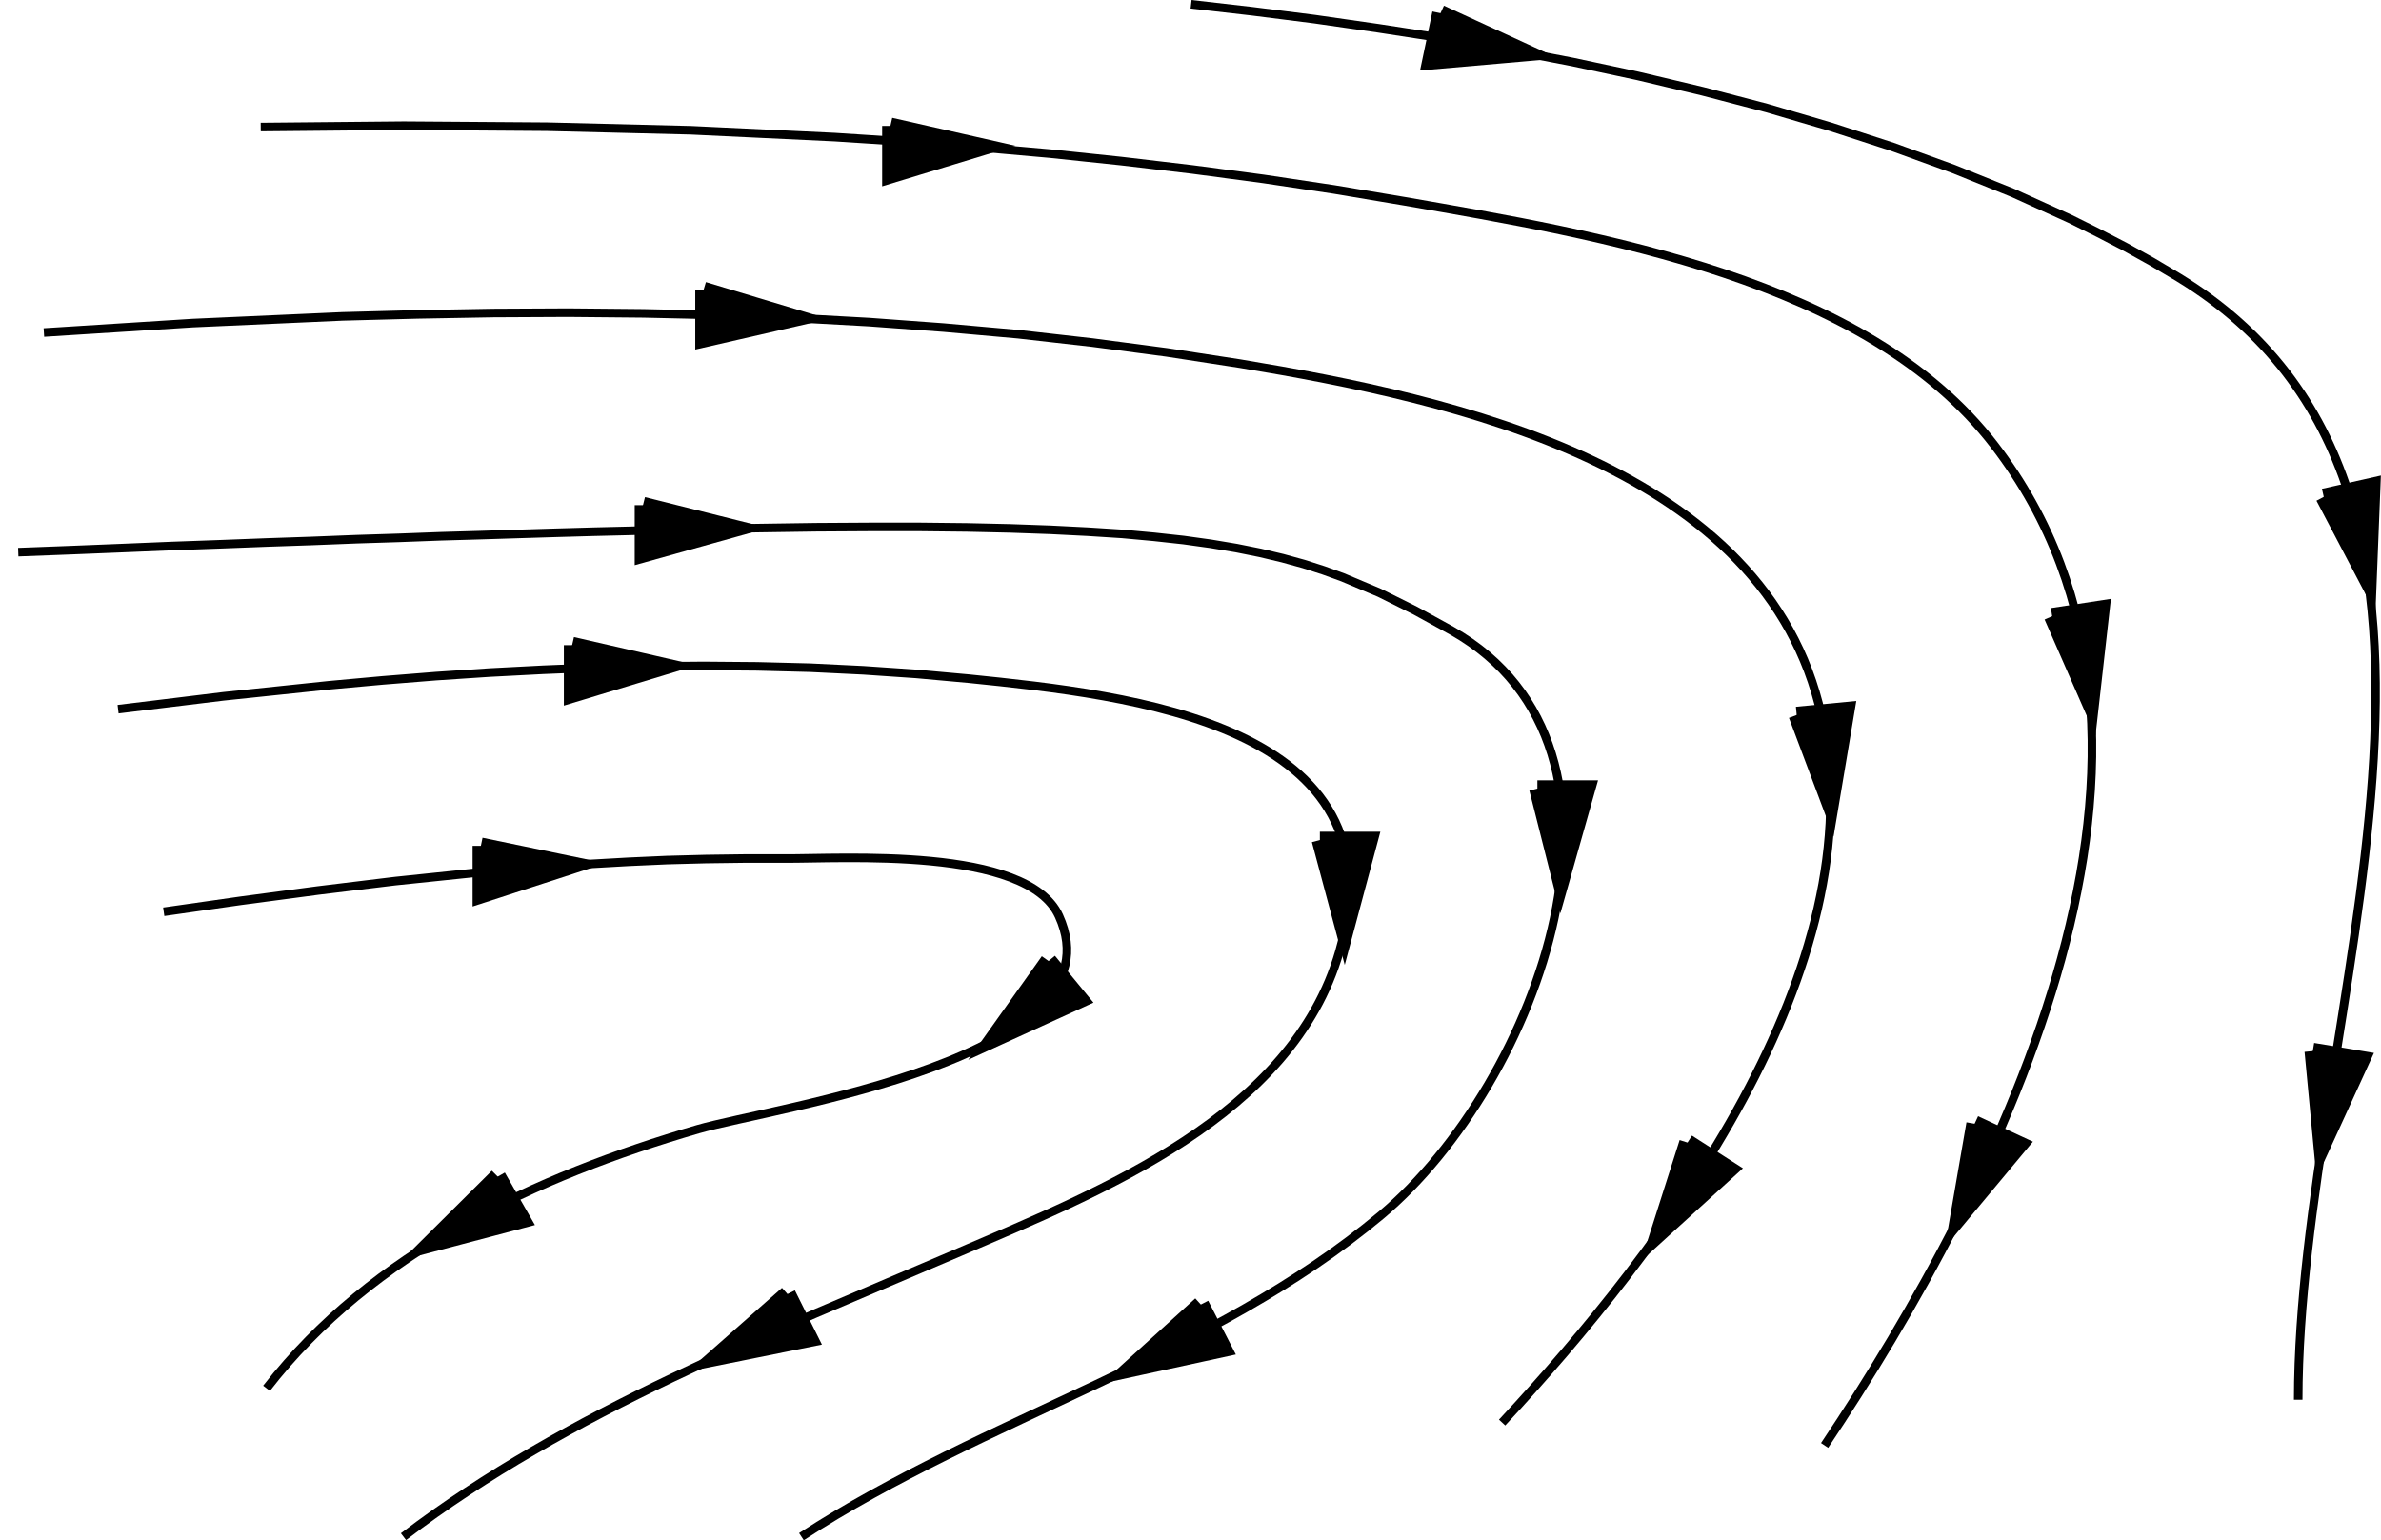 <?xml version="1.0" encoding="UTF-8" standalone="no"?>
<!-- Created with Inkscape (http://www.inkscape.org/) -->

<svg
   xmlns:dc="http://purl.org/dc/elements/1.1/"
   xmlns:cc="http://creativecommons.org/ns#"
   xmlns:rdf="http://www.w3.org/1999/02/22-rdf-syntax-ns#"
   xmlns:svg="http://www.w3.org/2000/svg"
   xmlns="http://www.w3.org/2000/svg"
   xmlns:sodipodi="http://sodipodi.sourceforge.net/DTD/sodipodi-0.dtd"
   xmlns:inkscape="http://www.inkscape.org/namespaces/inkscape"
   version="1.1"
   width="199.6pt"
   height="129.1pt"
   viewBox="0 0 143.989 93.156"
   id="svg5446"
   inkscape:version="0.91 r13725"
   sodipodi:docname="fyz_fig041a.svg">
  <sodipodi:namedview
     pagecolor="#ffffff"
     bordercolor="#666666"
     borderopacity="1"
     objecttolerance="10"
     gridtolerance="10"
     guidetolerance="10"
     inkscape:pageopacity="0"
     inkscape:pageshadow="2"
     inkscape:window-width="640"
     inkscape:window-height="480"
     id="namedview87"
     showgrid="false"
     inkscape:zoom="1.4509018"
     inkscape:cx="124.75"
     inkscape:cy="80.687504"
     inkscape:window-x="785"
     inkscape:window-y="433"
     inkscape:window-maximized="0"
     inkscape:current-layer="g13565" />
  <defs
     id="defs5448">
    <g
       id="g5450">
      <g
         id="glyph0-0" />
      <g
         id="glyph0-1">
        <path
           d="M 3.203,2 C 3.078,1.859 2.937,1.75 2.812,1.609 2.546,1.328 2.328,1.015 2.14,0.671 1.687,-0.157 1.484,-1.11 1.452,-2.048 1.405,-3.189 1.593,-4.361 2.124,-5.376 2.312,-5.735 2.53,-6.048 2.812,-6.345 2.937,-6.47 3.078,-6.595 3.203,-6.736 H 2.89 c -0.172,0 -0.188,0.016 -0.313,0.141 -1.031,0.828 -1.656,2.25 -1.734,3.922 -0.047,1.094 0.141,2.234 0.656,3.203 0.219,0.406 0.5,0.781 0.828,1.125 0.078,0.078 0.313,0.297 0.406,0.328 0.047,0.031 0.109,0.016 0.156,0.016 h 0.313 m 0,0"
           id="path5454" />
      </g>
      <g
         id="glyph0-2">
        <path
           d="m 0.797,-3.438 c 0.156,-0.063 0.297,-0.172 0.453,-0.25 0.281,-0.141 0.578,-0.203 0.875,-0.203 0.141,-0.016 0.266,-0.016 0.391,0.016 0.188,0.063 0.359,0.188 0.469,0.344 0.219,0.313 0.203,0.625 0.203,1.141 -0.781,0 -1.594,0.141 -2.109,0.453 -0.313,0.188 -0.625,0.5 -0.563,1.016 0.031,0.328 0.188,0.656 0.469,0.844 0.203,0.141 0.438,0.156 0.688,0.141 0.375,-0.031 0.766,-0.109 1.094,-0.297 0.156,-0.094 0.344,-0.219 0.422,-0.391 H 3.205 V 0.001 H 3.799 V -2.343 C 3.799,-2.624 3.83,-2.906 3.768,-3.171 3.721,-3.405 3.612,-3.624 3.471,-3.812 3.143,-4.203 2.69,-4.375 2.049,-4.328 c -0.422,0.016 -0.797,0.125 -1.125,0.281 -0.047,0.016 -0.125,0.031 -0.156,0.094 -0.016,0.031 0,0.109 0,0.156 0.016,0.125 0.031,0.234 0.031,0.359 m 2.391,1.344 v 0.672 c 0,0.156 0,0.313 -0.063,0.469 -0.266,0.609 -1.531,0.781 -1.953,0.188 -0.219,-0.438 0.047,-0.828 0.453,-1.031 0.422,-0.203 0.984,-0.297 1.563,-0.297 m 0,0"
           id="path5457" />
      </g>
      <g
         id="glyph0-3">
        <path
           d="m 0.531,-6.734 c 0.125,0.141 0.281,0.266 0.406,0.391 0.266,0.297 0.484,0.609 0.672,0.938 0.453,0.844 0.656,1.781 0.688,2.719 C 2.344,-1.53 2.156,-0.373 1.625,0.658 1.437,1.002 1.203,1.33 0.937,1.611 0.812,1.752 0.656,1.861 0.531,2.002 H 0.859 C 1.047,2.002 1.015,1.986 1.156,1.893 1.594,1.534 1.984,1.018 2.25,0.534 2.766,-0.435 2.953,-1.575 2.906,-2.669 2.828,-4.169 2.312,-5.482 1.437,-6.341 1.359,-6.435 1.109,-6.669 1.015,-6.716 0.968,-6.732 0.906,-6.732 0.859,-6.732 H 0.531 m 0,0"
           id="path5460" />
      </g>
      <g
         id="glyph0-4">
        <path
           d="M 0.734,-6.219 V 0 h 0.609 v -0.594 h 0.016 c 0.125,0.219 0.375,0.438 0.609,0.547 0.656,0.281 1.375,0.031 1.813,-0.484 C 4.312,-1.156 4.437,-2.047 4.25,-2.828 4.109,-3.391 3.766,-3.953 3.266,-4.187 2.797,-4.406 2.219,-4.296 1.782,-4.031 1.626,-3.922 1.438,-3.781 1.344,-3.609 H 1.328 V -6.218 H 0.734 m 1.516,2.391 c 0.453,-0.031 0.938,0.172 1.188,0.563 0.188,0.266 0.25,0.594 0.281,0.906 0.016,0.531 -0.031,1.094 -0.391,1.5 C 3.187,-0.702 2.984,-0.577 2.797,-0.499 2.281,-0.327 1.813,-0.374 1.5,-0.796 1.437,-0.859 1.375,-0.952 1.359,-1.046 1.343,-1.093 1.343,-1.14 1.343,-1.202 v -1.797 c 0,-0.078 -0.016,-0.188 0.031,-0.281 0.156,-0.313 0.531,-0.516 0.875,-0.547 m 0,0"
           id="path5463" />
      </g>
      <g
         id="glyph0-5">
        <path
           d="M 3.969,-1.016 C 3.86,-0.938 3.781,-0.86 3.672,-0.782 3.141,-0.454 2.328,-0.266 1.703,-0.641 1.062,-1.063 0.937,-1.954 1.078,-2.641 1.141,-2.922 1.25,-3.188 1.437,-3.407 1.718,-3.72 2.031,-3.845 2.578,-3.845 c 0.438,0.016 0.766,0.109 1.094,0.281 0.063,0.047 0.125,0.094 0.203,0.125 0.016,-0.125 0.047,-0.25 0.063,-0.375 C 3.969,-3.955 3.969,-3.97 3.844,-4.033 3.516,-4.205 3.141,-4.314 2.703,-4.33 2.5,-4.346 2.281,-4.346 2.078,-4.314 c -0.969,0.188 -1.641,1.141 -1.656,2.109 -0.016,0.672 0.219,1.328 0.734,1.797 0.25,0.203 0.453,0.313 0.813,0.422 0.563,0.141 1.234,0 1.625,-0.219 C 3.672,-0.252 3.969,-0.408 4,-0.486 4.031,-0.533 3.969,-1.017 3.969,-1.017 m 0,0"
           id="path5466" />
      </g>
      <g
         id="glyph1-0" />
      <g
         id="glyph1-1">
        <path
           d="m 0.281,-4.813 v 0.406 h 2.141 v 4.406 H 2.953 V -4.407 H 5.078 V -4.813 H 0.281 m 0,0"
           id="path5470" />
      </g>
      <g
         id="glyph1-2">
        <path
           d="m 0.578,-3.297 v 2.375 c 0,0.297 0.031,0.547 0.203,0.75 0.25,0.297 0.781,0.266 1.125,0.156 0.344,-0.078 0.719,-0.328 0.828,-0.578 H 2.75 V 0 h 0.484 v -3.297 h -0.5 v 1.672 c 0,0.406 0.031,0.75 -0.234,1.031 -0.25,0.234 -0.578,0.297 -0.922,0.266 -0.141,0 -0.313,-0.016 -0.406,-0.141 C 1.094,-0.563 1.094,-0.703 1.094,-0.828 V -3.297 H 0.578 m 0,0"
           id="path5473" />
      </g>
      <g
         id="glyph1-3">
        <path
           d="M 0.578,-4.844 V 0 h 0.516 v -0.469 l 0,0 C 1.157,-0.36 1.266,-0.266 1.36,-0.188 1.673,0.062 2.188,0.14 2.641,-0.079 2.844,-0.188 3.016,-0.36 3.157,-0.548 3.845,-1.501 3.423,-3.095 2.454,-3.314 2.329,-3.361 2.173,-3.361 2.032,-3.33 1.626,-3.283 1.313,-3.08 1.079,-2.83 v -2.02 h -0.5 m 1.234,1.891 c 0.328,-0.031 0.703,0.109 0.922,0.375 0.172,0.219 0.234,0.5 0.234,0.766 0.031,0.375 -0.016,0.781 -0.25,1.078 -0.203,0.266 -0.531,0.375 -0.844,0.406 -0.266,0 -0.5,-0.094 -0.672,-0.313 -0.031,-0.047 -0.078,-0.109 -0.109,-0.172 0,-0.047 0,-0.094 0,-0.125 v -1.391 c 0,-0.063 -0.016,-0.141 0.016,-0.203 0.031,-0.078 0.094,-0.125 0.156,-0.188 0.156,-0.125 0.344,-0.219 0.547,-0.234 m 0,0"
           id="path5476" />
      </g>
      <g
         id="glyph1-4">
        <path
           d="M 3.141,-0.797 C 3.094,-0.766 3.047,-0.719 3,-0.688 2.594,-0.391 1.875,-0.141 1.328,-0.532 0.984,-0.782 0.781,-1.157 0.781,-1.735 h 2.422 c 0,-0.516 -0.125,-1 -0.422,-1.297 C 2.437,-3.345 1.906,-3.438 1.468,-3.329 1.28,-3.282 1.109,-3.188 0.952,-3.063 0.514,-2.719 0.296,-2.172 0.296,-1.61 0.312,-0.829 0.89,-0.11 1.671,0.031 2.062,0.109 2.484,0.015 2.843,-0.157 2.906,-0.188 3.14,-0.313 3.156,-0.376 3.187,-0.407 3.156,-0.704 3.14,-0.798 M 2.781,-2.048 H 0.812 c 0.094,-0.313 0.25,-0.609 0.531,-0.797 0.344,-0.219 0.859,-0.188 1.156,0.125 0.172,0.188 0.25,0.422 0.281,0.672 m 0,0"
           id="path5479" />
      </g>
      <g
         id="glyph1-5">
        <path
           d="m 0.297,-0.719 c -0.016,0.094 -0.031,0.203 -0.063,0.313 0,0.031 -0.031,0.094 0,0.125 0.016,0.047 0.094,0.078 0.141,0.094 0.313,0.141 0.578,0.203 0.984,0.234 0.5,0.047 1.094,-0.063 1.344,-0.563 0.047,-0.125 0.078,-0.266 0.078,-0.406 0,-0.094 0,-0.188 -0.031,-0.266 C 2.641,-1.516 2.359,-1.735 2.062,-1.844 1.89,-1.907 1.718,-1.938 1.546,-1.969 1.296,-2.016 0.983,-2.047 0.812,-2.266 0.671,-2.422 0.703,-2.641 0.843,-2.797 1.015,-2.969 1.281,-3 1.609,-2.985 c 0.297,0.016 0.547,0.078 0.781,0.188 0.063,0.016 0.125,0.063 0.188,0.078 L 2.656,-3.141 C 2.312,-3.297 2,-3.375 1.515,-3.375 c -0.422,0 -0.781,0.094 -1.016,0.328 -0.234,0.25 -0.313,0.656 -0.156,0.969 0.141,0.266 0.422,0.438 0.703,0.531 0.406,0.109 0.938,0.094 1.172,0.391 0.156,0.172 0.141,0.438 -0.031,0.594 C 2.109,-0.468 1.984,-0.406 1.859,-0.39 1.328,-0.265 0.75,-0.468 0.421,-0.64 0.374,-0.671 0.327,-0.703 0.296,-0.718 m 0,0"
           id="path5482" />
      </g>
      <g
         id="glyph1-6">
        <path
           d="m 0.703,-2.781 c -0.453,0.547 -0.563,1.359 -0.203,2 0.281,0.5 0.859,0.906 1.609,0.828 C 2.75,-0.016 3.281,-0.484 3.468,-1 3.734,-1.703 3.531,-2.531 2.952,-3.02 2.796,-3.145 2.624,-3.223 2.436,-3.301 1.717,-3.535 1.061,-3.223 0.702,-2.785 m 1.547,-0.172 c 0.109,0.031 0.203,0.078 0.297,0.125 0.438,0.25 0.547,0.813 0.516,1.281 -0.016,0.328 -0.094,0.641 -0.328,0.875 -0.391,0.422 -1.203,0.438 -1.609,0 C 0.906,-0.91 0.828,-1.223 0.797,-1.551 0.766,-2.004 0.86,-2.395 1.094,-2.645 1.36,-2.926 1.782,-3.051 2.25,-2.958 m 0,0"
           id="path5485" />
      </g>
      <g
         id="glyph1-7">
        <path
           d="M 0.578,-4.844 V 0 h 0.5 v -4.844 h -0.5 m 0,0"
           id="path5488" />
      </g>
      <g
         id="glyph1-8">
        <path
           d="m 0.578,-4.844 v 0.5 h 0.5 v -0.5 h -0.5 m 0,1.547 V 0 h 0.5 v -3.297 h -0.5 m 0,0"
           id="path5491" />
      </g>
      <g
         id="glyph1-9">
        <path
           d="m 2.734,-4.844 v 2 l 0,0 C 2.703,-2.907 2.656,-2.938 2.609,-2.985 2.328,-3.282 1.734,-3.469 1.25,-3.251 1.078,-3.173 0.937,-3.079 0.812,-2.938 0.281,-2.391 0.187,-1.485 0.499,-0.813 0.687,-0.375 1.093,0.031 1.593,0.062 1.984,0.078 2.312,-0.094 2.515,-0.282 2.593,-0.36 2.656,-0.438 2.718,-0.516 V 0 h 0.516 v -4.844 h -0.5 m -0.797,1.891 c 0.234,-0.016 0.469,0.047 0.641,0.234 0.047,0.031 0.094,0.094 0.125,0.156 0.031,0.063 0.016,0.141 0.016,0.219 v 1.375 c 0,0.172 -0.016,0.172 -0.125,0.297 C 2.453,-0.484 2.25,-0.359 2,-0.328 1.641,-0.312 1.25,-0.469 1.047,-0.781 0.906,-0.984 0.859,-1.234 0.844,-1.484 c -0.031,-0.328 0,-0.703 0.188,-0.984 0.203,-0.313 0.547,-0.453 0.906,-0.484 m 0,0"
           id="path5494" />
      </g>
      <g
         id="glyph1-10">
        <path
           d="m 2.719,-0.531 0,0 v 1.688 h 0.516 v -4.5 h -0.5 v 0.625 C 2.641,-2.906 2.501,-3.062 2.329,-3.171 1.782,-3.53 1.079,-3.296 0.688,-2.765 0.235,-2.156 0.219,-1.265 0.594,-0.624 0.813,-0.265 1.172,0.017 1.61,0.064 2.141,0.095 2.548,-0.249 2.719,-0.53 M 2.188,-2.921 c 0.25,0.063 0.406,0.281 0.5,0.516 0.063,0.109 0.047,0.203 0.047,0.359 v 0.844 c 0,0.25 0.016,0.281 -0.109,0.469 -0.141,0.219 -0.359,0.375 -0.625,0.406 -0.063,0 -0.125,0 -0.188,-0.016 C 1.313,-0.39 0.969,-0.859 0.86,-1.327 0.766,-1.843 0.923,-2.421 1.376,-2.733 1.564,-2.874 1.892,-2.999 2.189,-2.921 m 0,0"
           id="path5497" />
      </g>
    </g>
    <clipPath
       id="clip1">
      <path
         d="m -225,666 h 612 v -792 h -612 v 792 m 0,0"
         id="path5500" />
    </clipPath>
    <clipPath
       id="clip2">
      <path
         d="m -0.164,333.34 h 161.57 V -1.2 H -0.164 v 334.54 m 0,0"
         id="path5503" />
    </clipPath>
  </defs>
  <g
     transform="translate(-6.506,0)"
     id="g13565">
    <path
       d="m 16.392,55.154 4.649,-0.664 4.668,-0.621 4.684,-0.57 4.695,-0.488 4.699,-0.391 2.355,-0.156 2.352,-0.133 2.348,-0.105 2.352,-0.062 2.348,-0.031 h 2.348 c 3.484,0.031 14.723,-0.766 16.653,3.473 3.934,8.625 -17.308,11.586 -21.84,12.902 -9.769,2.84 -19.718,7.449 -26.093,15.672"
       id="path5510"
       style="fill:none;stroke:#000000;stroke-width:0.518;stroke-miterlimit:10" />
    <path
       d="m 13.63,42.899 6.368,-0.777 6.418,-0.672 3.222,-0.293 3.226,-0.258 3.235,-0.215 3.235,-0.168 3.239,-0.133 3.239,-0.074 3.235,-0.027 3.23,0.027 3.222,0.082 3.211,0.156 3.207,0.219 3.191,0.289 c 9.718,0.992 26.367,2.715 22.399,16.508 -2.863,9.945 -14.43,14.512 -23.004,18.188 -11.422,4.91 -23.632,9.601 -33.61,17.204"
       id="path5512"
       style="fill:none;stroke:#000000;stroke-width:0.518;stroke-miterlimit:10" />
    <path
       d="m 7.591,33.4 3.187,-0.121 3.098,-0.125 3.012,-0.125 2.918,-0.105 2.836,-0.109 2.75,-0.094 2.664,-0.105 2.586,-0.082 2.5,-0.094 2.426,-0.07 2.348,-0.074 2.273,-0.07 2.199,-0.062 2.125,-0.051 2.059,-0.055 1.984,-0.051 1.922,-0.031 1.852,-0.031 3.52,-0.051 3.273,-0.02 h 3.043 l 2.824,0.031 2.621,0.059 2.426,0.086 2.246,0.113 2.082,0.133 1.926,0.176 1.789,0.195 1.656,0.23 1.543,0.258 1.441,0.289 1.347,0.32 1.277,0.352 1.207,0.387 1.16,0.422 2.215,0.933 2.168,1.078 2.219,1.219 C 107.021,45.353 99.536,65.54 90.029,73.505 79.787,82.079 66.115,85.697 54.966,92.954"
       id="path5514"
       style="fill:none;stroke:#000000;stroke-width:0.518;stroke-miterlimit:10" />
    <path
       d="m 9.142,20.114 9,-0.57 9.063,-0.406 4.543,-0.121 4.551,-0.082 4.555,-0.023 4.555,0.043 4.551,0.102 4.547,0.176 4.539,0.25 4.523,0.332 4.516,0.402 4.496,0.508 4.476,0.59 4.453,0.684 c 12.946,2.144 31.824,6.203 35.152,21.262 3.395,15.321 -9.601,32.348 -19.312,42.79"
       id="path5516"
       style="fill:none;stroke:#000000;stroke-width:0.518;stroke-miterlimit:10" />
    <path
       d="m 22.259,7.685 8.653,-0.082 8.68,0.062 8.695,0.215 8.691,0.414 4.344,0.281 4.336,0.332 4.328,0.383 4.32,0.453 4.309,0.508 4.297,0.57 4.282,0.641 4.265,0.715 c 11.711,2.043 27.938,4.672 35.672,14.761 13.859,18.075 0.344,44.598 -10.274,60.497"
       id="path5518"
       style="fill:none;stroke:#000000;stroke-width:0.518;stroke-miterlimit:10" />
    <path
       d="m 78.537,0.259 3.695,0.422 3.777,0.477 3.839,0.551 3.895,0.598 3.922,0.684 3.941,0.758 3.938,0.84 3.922,0.93 3.891,1.016 3.844,1.129 3.769,1.223 3.688,1.336 3.594,1.449 3.469,1.574 1.688,0.84 1.656,0.859 1.617,0.898 1.574,0.933 c 21.617,13.184 7.25,44.911 7.25,67.895"
       id="path5520"
       style="fill:none;stroke:#000000;stroke-width:0.518;stroke-miterlimit:10" />
    <path
       d="m 36.592,71.172 -4.121,4.094 5.617,-1.48 -1.496,-2.609"
       id="path5522" />
    <path
       d="m 36.591,71.173 -4.121,4.094 5.617,-1.48 -1.496,-2.609 v -0.004 m 0,0"
       id="path5524"
       style="fill:none;stroke:#000000;stroke-width:1;stroke-miterlimit:10" />
    <path
       d="m 54.123,78.282 -4.355,3.844 5.699,-1.148 -1.344,-2.695"
       id="path5526" />
    <path
       d="m 54.122,78.279 -4.355,3.844 5.7,-1.149 -1.344,-2.695 0,0 m 0,0"
       id="path5528"
       style="fill:none;stroke:#000000;stroke-width:1;stroke-miterlimit:10" />
    <path
       d="m 79.127,78.912 -4.305,3.906 5.68,-1.234 -1.375,-2.672"
       id="path5530" />
    <path
       d="m 79.126,78.912 -4.305,3.906 5.68,-1.234 -1.375,-2.672 0,0 m 0,0"
       id="path5532"
       style="fill:none;stroke:#000000;stroke-width:1;stroke-miterlimit:10" />
    <path
       d="m 35.576,51.162 5.605,1.16 -5.605,1.82 v -2.98"
       id="path5534" />
    <path
       d="m 35.575,51.166 5.605,1.16 -5.605,1.82 v -2.98 m 0,0"
       id="path5536"
       style="fill:none;stroke:#000000;stroke-width:1;stroke-miterlimit:10" />
    <path
       d="m 41.096,39.022 5.609,1.285 -5.609,1.699 v -2.984"
       id="path5538" />
    <path
       d="m 41.095,39.025 5.61,1.285 -5.61,1.699 v -2.984 m 0,0"
       id="path5540"
       style="fill:none;stroke:#000000;stroke-width:1;stroke-miterlimit:10" />
    <path
       d="m 45.378,30.557 5.613,1.406 -5.613,1.566 v -2.973"
       id="path5542" />
    <path
       d="m 45.381,30.556 5.614,1.406 -5.614,1.566 v -2.973 m 0,0"
       id="path5544"
       style="fill:none;stroke:#000000;stroke-width:1;stroke-miterlimit:10" />
    <path
       d="m 49.045,17.546 5.609,1.688 -5.609,1.285 v -2.973"
       id="path5546" />
    <path
       d="m 49.044,17.544 5.61,1.688 -5.61,1.285 V 17.544 m 0,0"
       id="path5548"
       style="fill:none;stroke:#000000;stroke-width:1;stroke-miterlimit:10" />
    <path
       d="m 60.348,7.616 5.613,1.273 -5.613,1.707 V 7.616"
       id="path5550" />
    <path
       d="m 60.349,7.615 5.614,1.273 -5.614,1.707 V 7.615 m 0,0"
       id="path5552"
       style="fill:none;stroke:#000000;stroke-width:1;stroke-miterlimit:10" />
    <path
       d="m 93.618,0.8 5.227,2.402 -5.836,0.508 0.609,-2.91"
       id="path5554" />
    <path
       d="m 93.622,0.799 5.226,2.402 -5.836,0.508 0.609,-2.91 0,0 m 0,0"
       id="path5556"
       style="fill:none;stroke:#000000;stroke-width:1;stroke-miterlimit:10" />
    <path
       d="m 108.568,69.112 -1.766,5.539 4.301,-3.914 -2.535,-1.625"
       id="path5558" />
    <path
       d="m 108.564,69.115 -1.766,5.539 4.301,-3.914 -2.535,-1.625 0,0 m 0,0"
       id="path5560"
       style="fill:none;stroke:#000000;stroke-width:1;stroke-miterlimit:10" />
    <path
       d="m 69.918,58.132 -3.375,4.746 5.293,-2.414 -1.918,-2.332"
       id="path5562" />
    <path
       d="m 69.915,58.134 -3.375,4.746 5.293,-2.414 -1.918,-2.332 0,0 m 0,0"
       id="path5564"
       style="fill:none;stroke:#000000;stroke-width:1;stroke-miterlimit:10" />
    <path
       d="m 125.928,67.972 -0.992,5.727 3.719,-4.461 -2.727,-1.266"
       id="path5566" />
    <path
       d="m 125.931,67.975 -0.992,5.727 3.719,-4.461 -2.727,-1.266 m 0,0"
       id="path5568"
       style="fill:none;stroke:#000000;stroke-width:1;stroke-miterlimit:10" />
    <path
       d="m 146.388,63.585 0.547,5.789 2.426,-5.293 -2.973,-0.496"
       id="path5570" />
    <path
       d="m 146.388,63.583 0.547,5.789 2.426,-5.293 -2.973,-0.496 0,0 m 0,0"
       id="path5572"
       style="fill:none;stroke:#000000;stroke-width:1;stroke-miterlimit:10" />
    <path
       d="m 147.048,30.062 2.699,5.137 0.23,-5.797 -2.93,0.66"
       id="path5594" />
    <path
       d="m 147.053,30.056 2.699,5.137 0.23,-5.797 -2.93,0.66 m 0,0"
       id="path5596"
       style="fill:none;stroke:#000000;stroke-width:1;stroke-miterlimit:10" />
    <path
       d="m 130.618,37.276 2.332,5.324 0.652,-5.781 -2.984,0.457"
       id="path5598" />
    <path
       d="m 130.623,37.275 2.332,5.325 0.652,-5.781 -2.984,0.457 m 0,0"
       id="path5600"
       style="fill:none;stroke:#000000;stroke-width:1;stroke-miterlimit:10" />
    <path
       d="m 115.168,43.252 2.043,5.438 0.961,-5.727 -3,0.289"
       id="path5602" />
    <path
       d="m 115.17,43.251 2.043,5.438 0.961,-5.727 -3.004,0.289 m 0,0"
       id="path5604"
       style="fill:none;stroke:#000000;stroke-width:1;stroke-miterlimit:10" />
    <path
       d="m 99.478,47.706 1.418,5.613 1.59,-5.613 h -3.01"
       id="path5606" />
    <path
       d="m 99.483,47.704 1.418,5.614 1.59,-5.614 h -3.008 l 0,0 m 0,0"
       id="path5608"
       style="fill:none;stroke:#000000;stroke-width:1;stroke-miterlimit:10" />
    <path
       d="m 86.328,50.815 1.504,5.621 1.504,-5.621 h -3.01"
       id="path5610" />
    <path
       d="m 86.326,50.813 1.504,5.621 1.504,-5.621 h -3.008 l 0,0 m 0,0"
       id="path5612"
       style="fill:none;stroke:#000000;stroke-width:1;stroke-miterlimit:10" />
  </g>
</svg>
